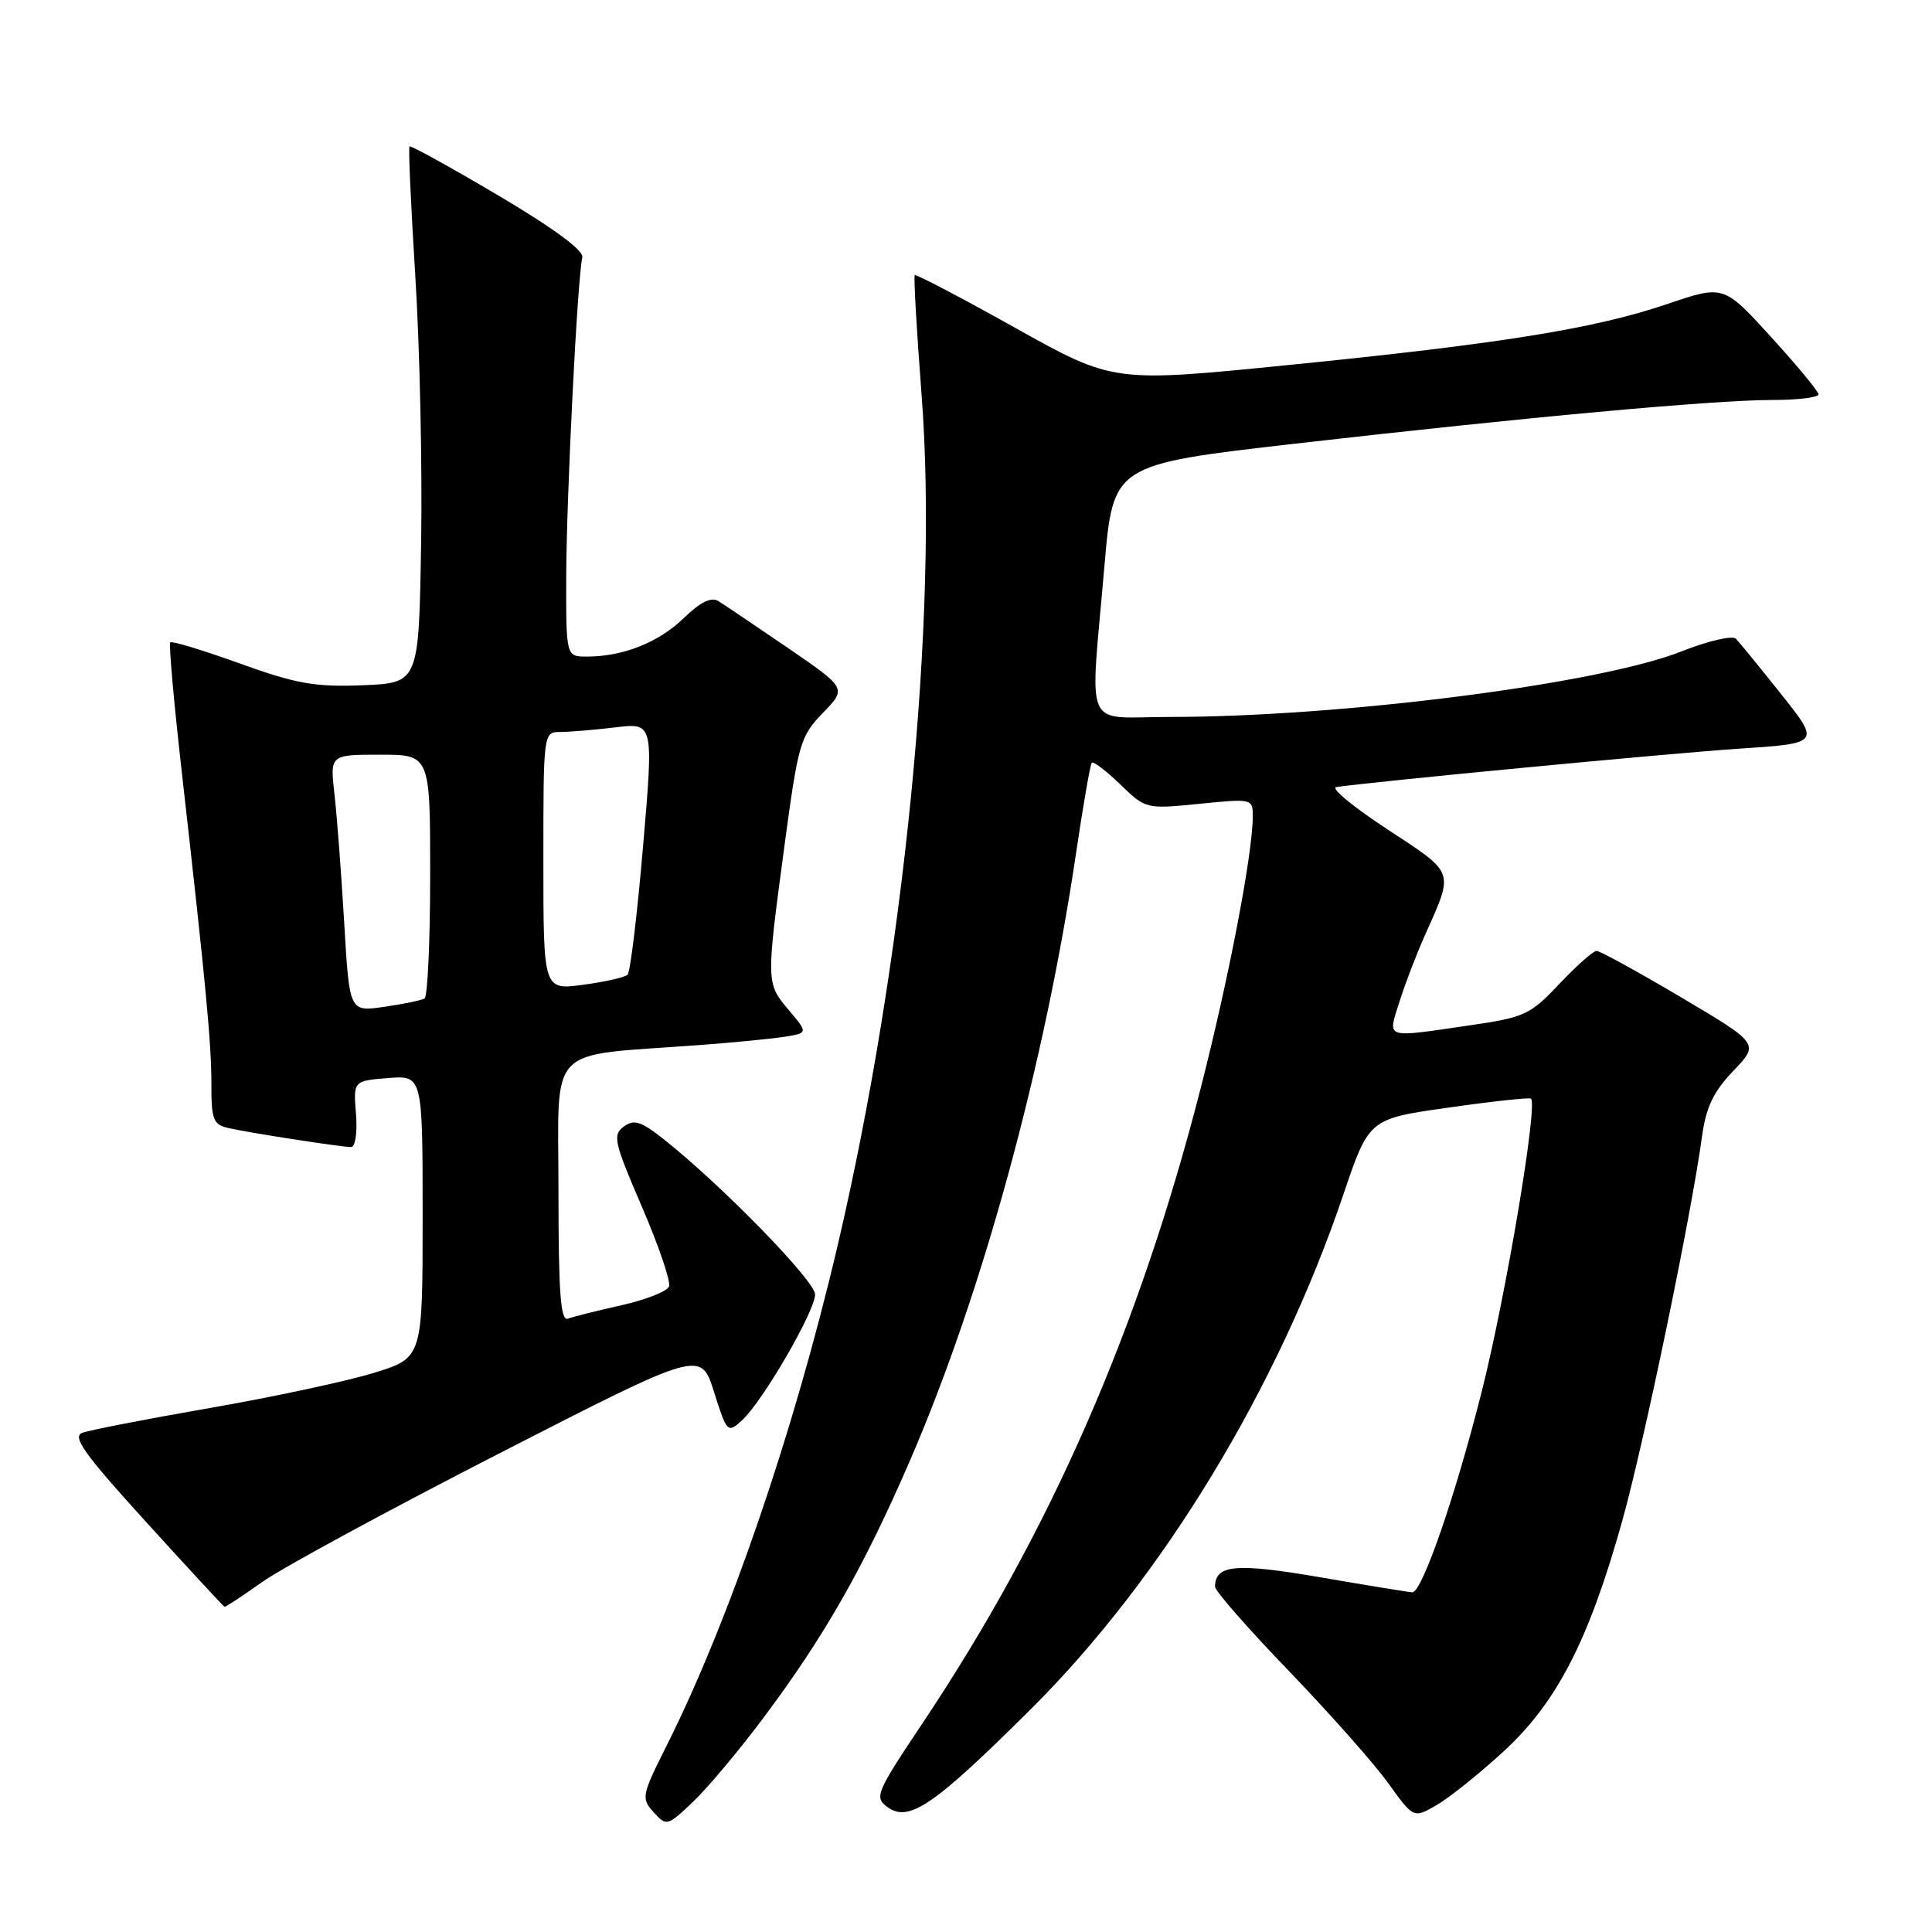 <?xml version="1.0" encoding="UTF-8" standalone="no"?>
<!DOCTYPE svg PUBLIC "-//W3C//DTD SVG 1.1//EN" "http://www.w3.org/Graphics/SVG/1.1/DTD/svg11.dtd" >
<svg xmlns="http://www.w3.org/2000/svg" xmlns:xlink="http://www.w3.org/1999/xlink" version="1.1" viewBox="0 0 256 256">
 <g >
 <path fill="currentColor"
d=" M 101.16 227.62 C 109.23 216.85 114.46 207.67 120.59 193.50 C 130.18 171.32 138.43 141.14 142.59 113.00 C 143.53 106.67 144.46 101.31 144.66 101.07 C 144.86 100.83 146.56 102.12 148.43 103.93 C 151.81 107.20 151.86 107.22 158.91 106.51 C 165.89 105.81 166.00 105.83 166.00 108.15 C 165.99 113.13 162.84 129.58 159.09 144.22 C 150.91 176.15 139.13 203.05 122.27 228.29 C 116.07 237.57 115.82 238.15 117.60 239.45 C 120.43 241.52 123.73 239.26 136.56 226.50 C 154.00 209.17 169.32 183.95 178.01 158.26 C 181.40 148.25 181.40 148.25 191.95 146.76 C 197.75 145.93 202.66 145.40 202.86 145.58 C 203.79 146.39 199.58 171.47 196.37 184.26 C 192.88 198.13 188.44 211.01 187.14 210.99 C 186.79 210.99 181.36 210.10 175.07 209.02 C 163.77 207.07 161.00 207.32 161.00 210.25 C 161.00 210.81 165.41 215.84 170.80 221.43 C 176.18 227.03 182.10 233.70 183.94 236.27 C 187.30 240.94 187.30 240.94 190.30 239.22 C 191.96 238.27 195.96 235.08 199.18 232.12 C 206.27 225.62 210.51 217.41 214.93 201.62 C 217.84 191.22 224.10 161.07 225.54 150.50 C 226.06 146.71 227.06 144.63 229.68 141.89 C 233.12 138.29 233.12 138.29 222.74 132.14 C 217.03 128.76 212.00 126.00 211.55 126.00 C 211.11 126.00 208.89 127.97 206.62 130.37 C 202.76 134.47 202.02 134.81 194.71 135.87 C 183.29 137.53 183.87 137.72 185.43 132.75 C 186.17 130.41 187.67 126.47 188.78 124.00 C 192.68 115.25 192.89 115.84 183.84 109.89 C 179.32 106.93 176.27 104.41 177.06 104.29 C 182.27 103.53 221.43 99.80 230.35 99.21 C 241.20 98.50 241.20 98.50 236.03 92.00 C 233.18 88.42 230.47 85.11 230.02 84.64 C 229.56 84.17 226.33 84.92 222.84 86.30 C 211.98 90.62 177.74 95.00 154.95 95.00 C 143.39 95.00 144.42 97.37 146.34 75.03 C 147.50 61.56 147.50 61.56 171.50 58.80 C 202.31 55.27 227.12 53.00 234.88 53.00 C 238.25 53.00 240.98 52.66 240.96 52.25 C 240.94 51.84 238.10 48.41 234.65 44.62 C 228.38 37.75 228.38 37.75 220.94 40.28 C 211.31 43.55 198.85 45.56 170.50 48.39 C 147.50 50.69 147.50 50.69 134.50 43.43 C 127.35 39.43 121.37 36.30 121.21 36.46 C 121.05 36.62 121.46 43.79 122.12 52.40 C 124.37 81.65 119.82 127.49 110.92 165.34 C 105.16 189.83 96.58 214.88 88.31 231.35 C 85.02 237.91 84.95 238.29 86.61 240.13 C 88.32 242.01 88.42 241.98 91.81 238.77 C 93.71 236.97 97.92 231.96 101.16 227.62 Z  M 34.75 209.62 C 37.36 207.76 51.51 200.09 66.18 192.57 C 92.87 178.90 92.87 178.90 94.61 184.44 C 96.31 189.82 96.42 189.93 98.28 188.24 C 101.01 185.78 108.00 173.75 108.00 171.52 C 108.00 169.73 95.64 157.05 87.98 150.98 C 84.92 148.56 84.01 148.27 82.65 149.28 C 81.15 150.39 81.37 151.36 85.05 159.89 C 87.28 165.05 88.90 169.81 88.65 170.46 C 88.41 171.11 85.57 172.23 82.35 172.95 C 79.13 173.67 75.94 174.47 75.25 174.73 C 74.28 175.11 74.00 171.31 74.00 157.74 C 74.00 138.07 72.15 140.00 92.50 138.49 C 96.90 138.17 101.98 137.67 103.79 137.40 C 107.09 136.89 107.09 136.89 104.54 133.87 C 101.50 130.26 101.50 130.31 103.94 112.11 C 105.77 98.49 106.04 97.56 109.04 94.46 C 112.20 91.20 112.20 91.20 104.39 85.85 C 100.09 82.91 95.95 80.12 95.19 79.65 C 94.24 79.06 92.79 79.78 90.59 81.91 C 87.27 85.13 82.56 87.00 77.76 87.00 C 75.00 87.00 75.00 87.00 75.03 76.25 C 75.07 65.53 76.52 36.76 77.16 34.10 C 77.38 33.20 73.30 30.20 66.03 25.90 C 59.72 22.17 54.42 19.24 54.26 19.40 C 54.10 19.57 54.45 27.30 55.03 36.60 C 55.62 45.89 55.97 61.83 55.80 72.00 C 55.50 90.50 55.50 90.50 48.04 90.80 C 41.72 91.05 39.25 90.61 31.76 87.91 C 26.91 86.16 22.77 84.90 22.56 85.12 C 22.35 85.33 23.05 93.15 24.11 102.50 C 27.30 130.68 28.02 138.26 28.01 143.73 C 28.00 148.34 28.27 149.02 30.25 149.47 C 33.06 150.11 45.15 151.98 46.51 151.99 C 47.08 152.00 47.37 150.12 47.17 147.61 C 46.82 143.22 46.82 143.22 51.41 142.85 C 56.00 142.49 56.00 142.49 56.00 161.20 C 56.00 179.92 56.00 179.92 49.55 181.91 C 46.00 183.01 36.23 185.10 27.85 186.56 C 19.46 188.02 11.83 189.50 10.90 189.86 C 9.53 190.37 11.18 192.68 19.35 201.66 C 24.93 207.80 29.61 212.86 29.75 212.91 C 29.88 212.96 32.13 211.48 34.75 209.62 Z  M 45.61 122.29 C 45.23 115.81 44.65 108.14 44.32 105.25 C 43.72 100.00 43.72 100.00 50.36 100.00 C 57.00 100.00 57.00 100.00 57.00 115.94 C 57.00 124.71 56.66 132.08 56.25 132.31 C 55.84 132.55 53.43 133.05 50.90 133.41 C 46.30 134.08 46.30 134.08 45.61 122.29 Z  M 72.00 114.09 C 72.00 97.04 72.00 97.00 74.25 96.99 C 75.49 96.99 78.77 96.71 81.55 96.38 C 86.61 95.77 86.61 95.77 85.21 112.13 C 84.44 121.14 83.52 128.79 83.16 129.15 C 82.80 129.50 80.14 130.11 77.25 130.49 C 72.00 131.19 72.00 131.19 72.00 114.09 Z "/>
</g>
</svg>